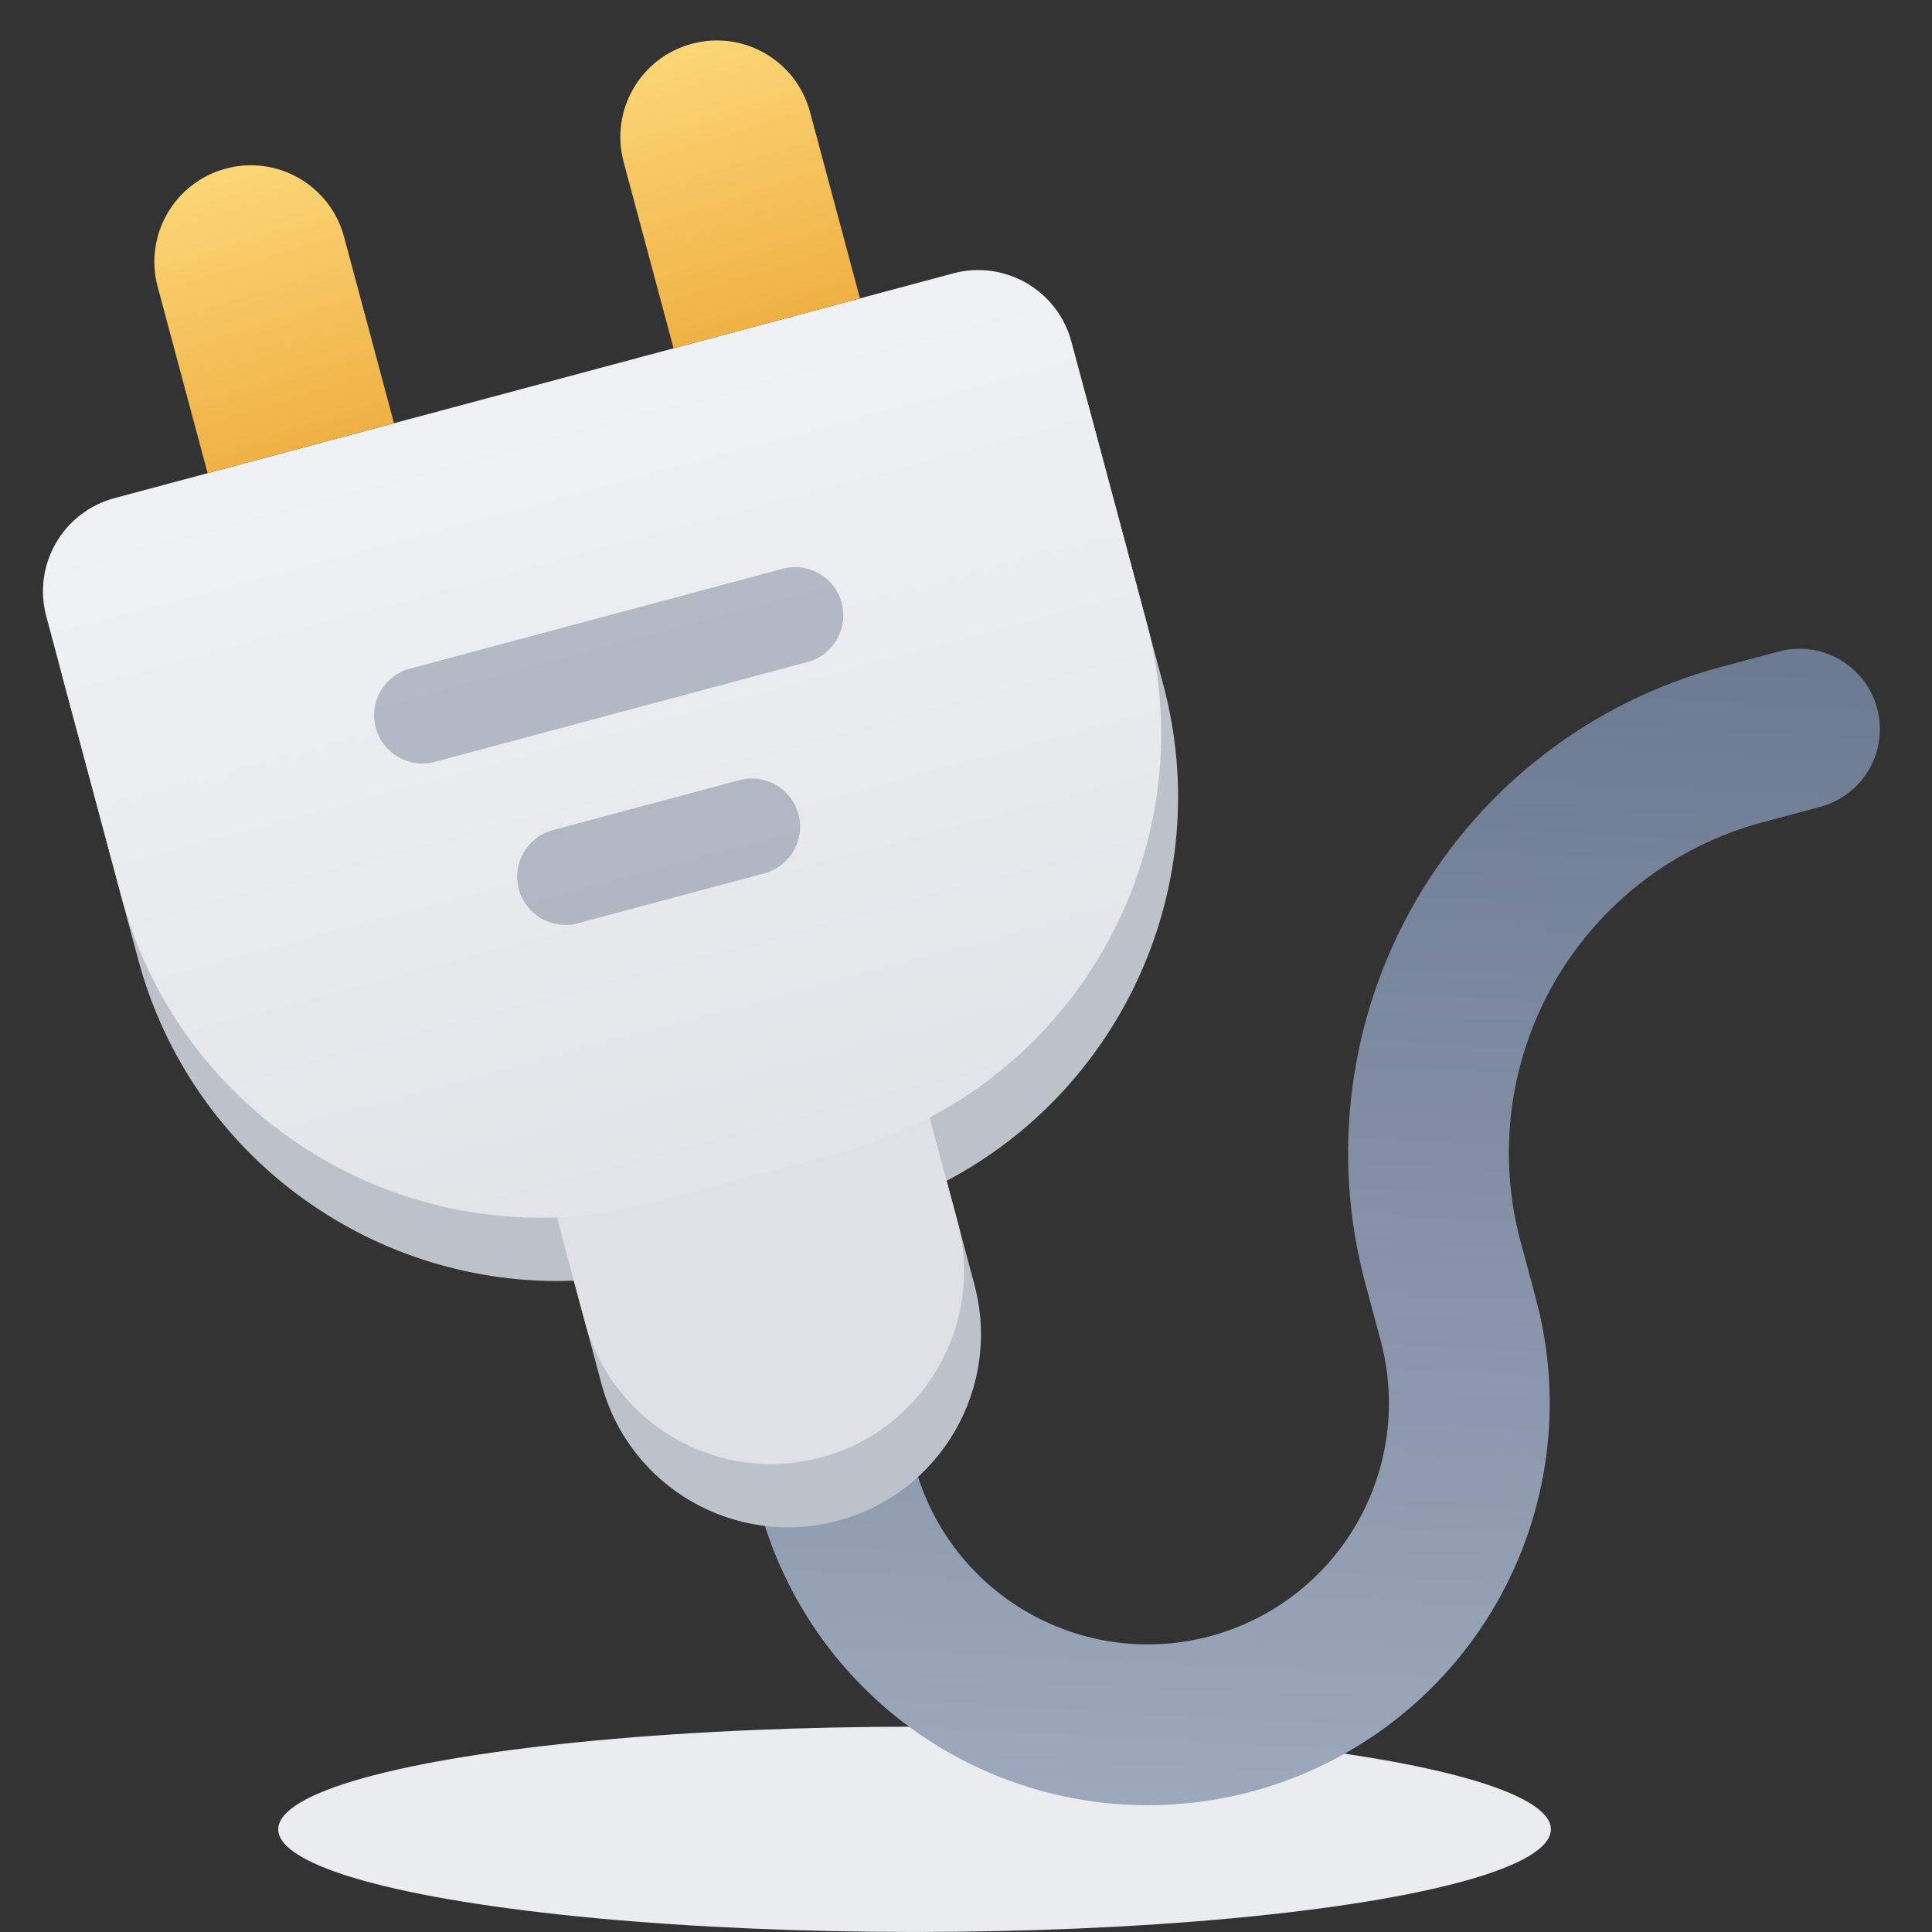 <svg class="icon" viewBox="0 0 72 72" fill="none" xmlns="http://www.w3.org/2000/svg">
<rect x="0" y="0" width="72" height="72" fill="#333333" stroke="none"/>
<g clip-path="url(#plug-clip0_38176_287689)">
<ellipse cx="34.083" cy="68.174" rx="23.714" ry="3.825" fill="#EBECF0"/>
<path d="M68.559 24.579C69.248 24.976 69.75 25.631 69.955 26.398C70.161 27.166 70.053 27.984 69.656 28.672C69.259 29.36 68.604 29.862 67.837 30.068L65.666 30.65C62.406 31.527 59.627 33.662 57.939 36.586C56.251 39.51 55.792 42.984 56.662 46.246L57.243 48.416C58.272 52.254 57.733 56.344 55.747 59.785C53.76 63.226 50.488 65.736 46.65 66.765C42.812 67.793 38.723 67.255 35.282 65.268C31.841 63.282 29.33 60.009 28.302 56.171L27.706 53.95C27.278 52.351 28.227 50.708 29.826 50.28C31.424 49.853 33.066 50.801 33.495 52.399L34.09 54.62C34.707 56.923 36.213 58.886 38.278 60.078C40.343 61.27 42.796 61.593 45.099 60.976C47.402 60.359 49.365 58.853 50.557 56.788C51.749 54.724 52.072 52.27 51.455 49.967L50.873 47.797C49.594 43 50.269 37.891 52.752 33.591C55.234 29.291 59.321 26.152 64.115 24.861L66.286 24.28C67.053 24.074 67.871 24.182 68.559 24.579Z" fill="url(#plug-paint0_linear_38176_287689)"/>
<path fill-rule="evenodd" clip-rule="evenodd" d="M4.897 20.921C2.979 21.435 1.84 23.407 2.354 25.325L5.146 35.744C7.139 43.181 14.002 48.013 21.385 47.728L22.419 51.587C23.447 55.424 27.39 57.7 31.227 56.672C35.063 55.644 37.339 51.701 36.311 47.865L35.277 44.006C41.814 40.562 45.342 32.945 43.349 25.507L40.558 15.088C40.044 13.17 38.072 12.032 36.154 12.546L4.897 20.921Z" fill="#BDC1CA"/>
<path d="M20.393 44.02L34.285 40.298L35.681 45.508C36.708 49.344 34.432 53.287 30.596 54.315C26.759 55.343 22.816 53.066 21.788 49.23L20.393 44.02Z" fill="url(#plug-paint1_linear_38176_287689)"/>
<path d="M1.724 22.967C1.21 21.049 2.348 19.078 4.266 18.564L35.523 10.188C37.441 9.674 39.413 10.813 39.927 12.731L42.718 23.15C45.031 31.781 39.909 40.653 31.278 42.966L24.332 44.827C15.7 47.14 6.828 42.018 4.515 33.386L1.724 22.967Z" fill="url(#plug-paint2_linear_38176_287689)"/>
<path d="M5.876 10.687C5.362 8.769 6.5 6.797 8.418 6.283C10.336 5.769 12.308 6.908 12.822 8.826L14.683 15.772L7.737 17.633L5.876 10.687Z" fill="url(#plug-paint3_linear_38176_287689)"/>
<path d="M23.241 6.035C22.727 4.116 23.866 2.145 25.784 1.631C27.702 1.117 29.673 2.255 30.187 4.173L32.048 11.119L25.102 12.981L23.241 6.035Z" fill="url(#plug-paint4_linear_38176_287689)"/>
<path opacity="0.5" d="M14.002 27.121C13.745 26.162 14.315 25.176 15.274 24.919L29.166 21.197C30.125 20.94 31.11 21.509 31.367 22.468C31.625 23.427 31.055 24.413 30.096 24.67L16.204 28.392C15.245 28.649 14.259 28.08 14.002 27.121Z" fill="#7A869A"/>
<path opacity="0.5" d="M19.336 33.137C19.079 32.178 19.649 31.192 20.608 30.935L27.554 29.074C28.513 28.817 29.498 29.386 29.755 30.345C30.012 31.304 29.443 32.29 28.484 32.547L21.538 34.408C20.579 34.665 19.593 34.096 19.336 33.137Z" fill="#7A869A"/>
</g>
<defs>
<linearGradient id="plug-paint0_linear_38176_287689" x1="73.46" y1="-13.005" x2="68.639" y2="80.884" gradientUnits="userSpaceOnUse">
<stop stop-color="#42526E"/>
<stop offset="1" stop-color="#AAB5C7"/>
</linearGradient>
<linearGradient id="plug-paint1_linear_38176_287689" x1="18.696" y1="73.137" x2="40.096" y2="18.012" gradientUnits="userSpaceOnUse">
<stop stop-color="#DFE1E6"/>
<stop offset="1" stop-color="#DFE1E6"/>
</linearGradient>
<linearGradient id="plug-paint2_linear_38176_287689" x1="17.823" y1="6.644" x2="29.387" y2="49.801" gradientUnits="userSpaceOnUse">
<stop stop-color="#F4F5F7"/>
<stop offset="1" stop-color="#DFE1E6"/>
</linearGradient>
<linearGradient id="plug-paint3_linear_38176_287689" x1="12.839" y1="22.78" x2="7.76" y2="6.488" gradientUnits="userSpaceOnUse">
<stop stop-color="#E99B26"/>
<stop offset="1" stop-color="#FBD677"/>
</linearGradient>
<linearGradient id="plug-paint4_linear_38176_287689" x1="30.204" y1="18.128" x2="25.125" y2="1.836" gradientUnits="userSpaceOnUse">
<stop stop-color="#E99B26"/>
<stop offset="1" stop-color="#FBD677"/>
</linearGradient>
<clipPath id="plug-clip0_38176_287689">
<rect width="72" height="72" fill="white"/>
</clipPath>
</defs>
</svg>

